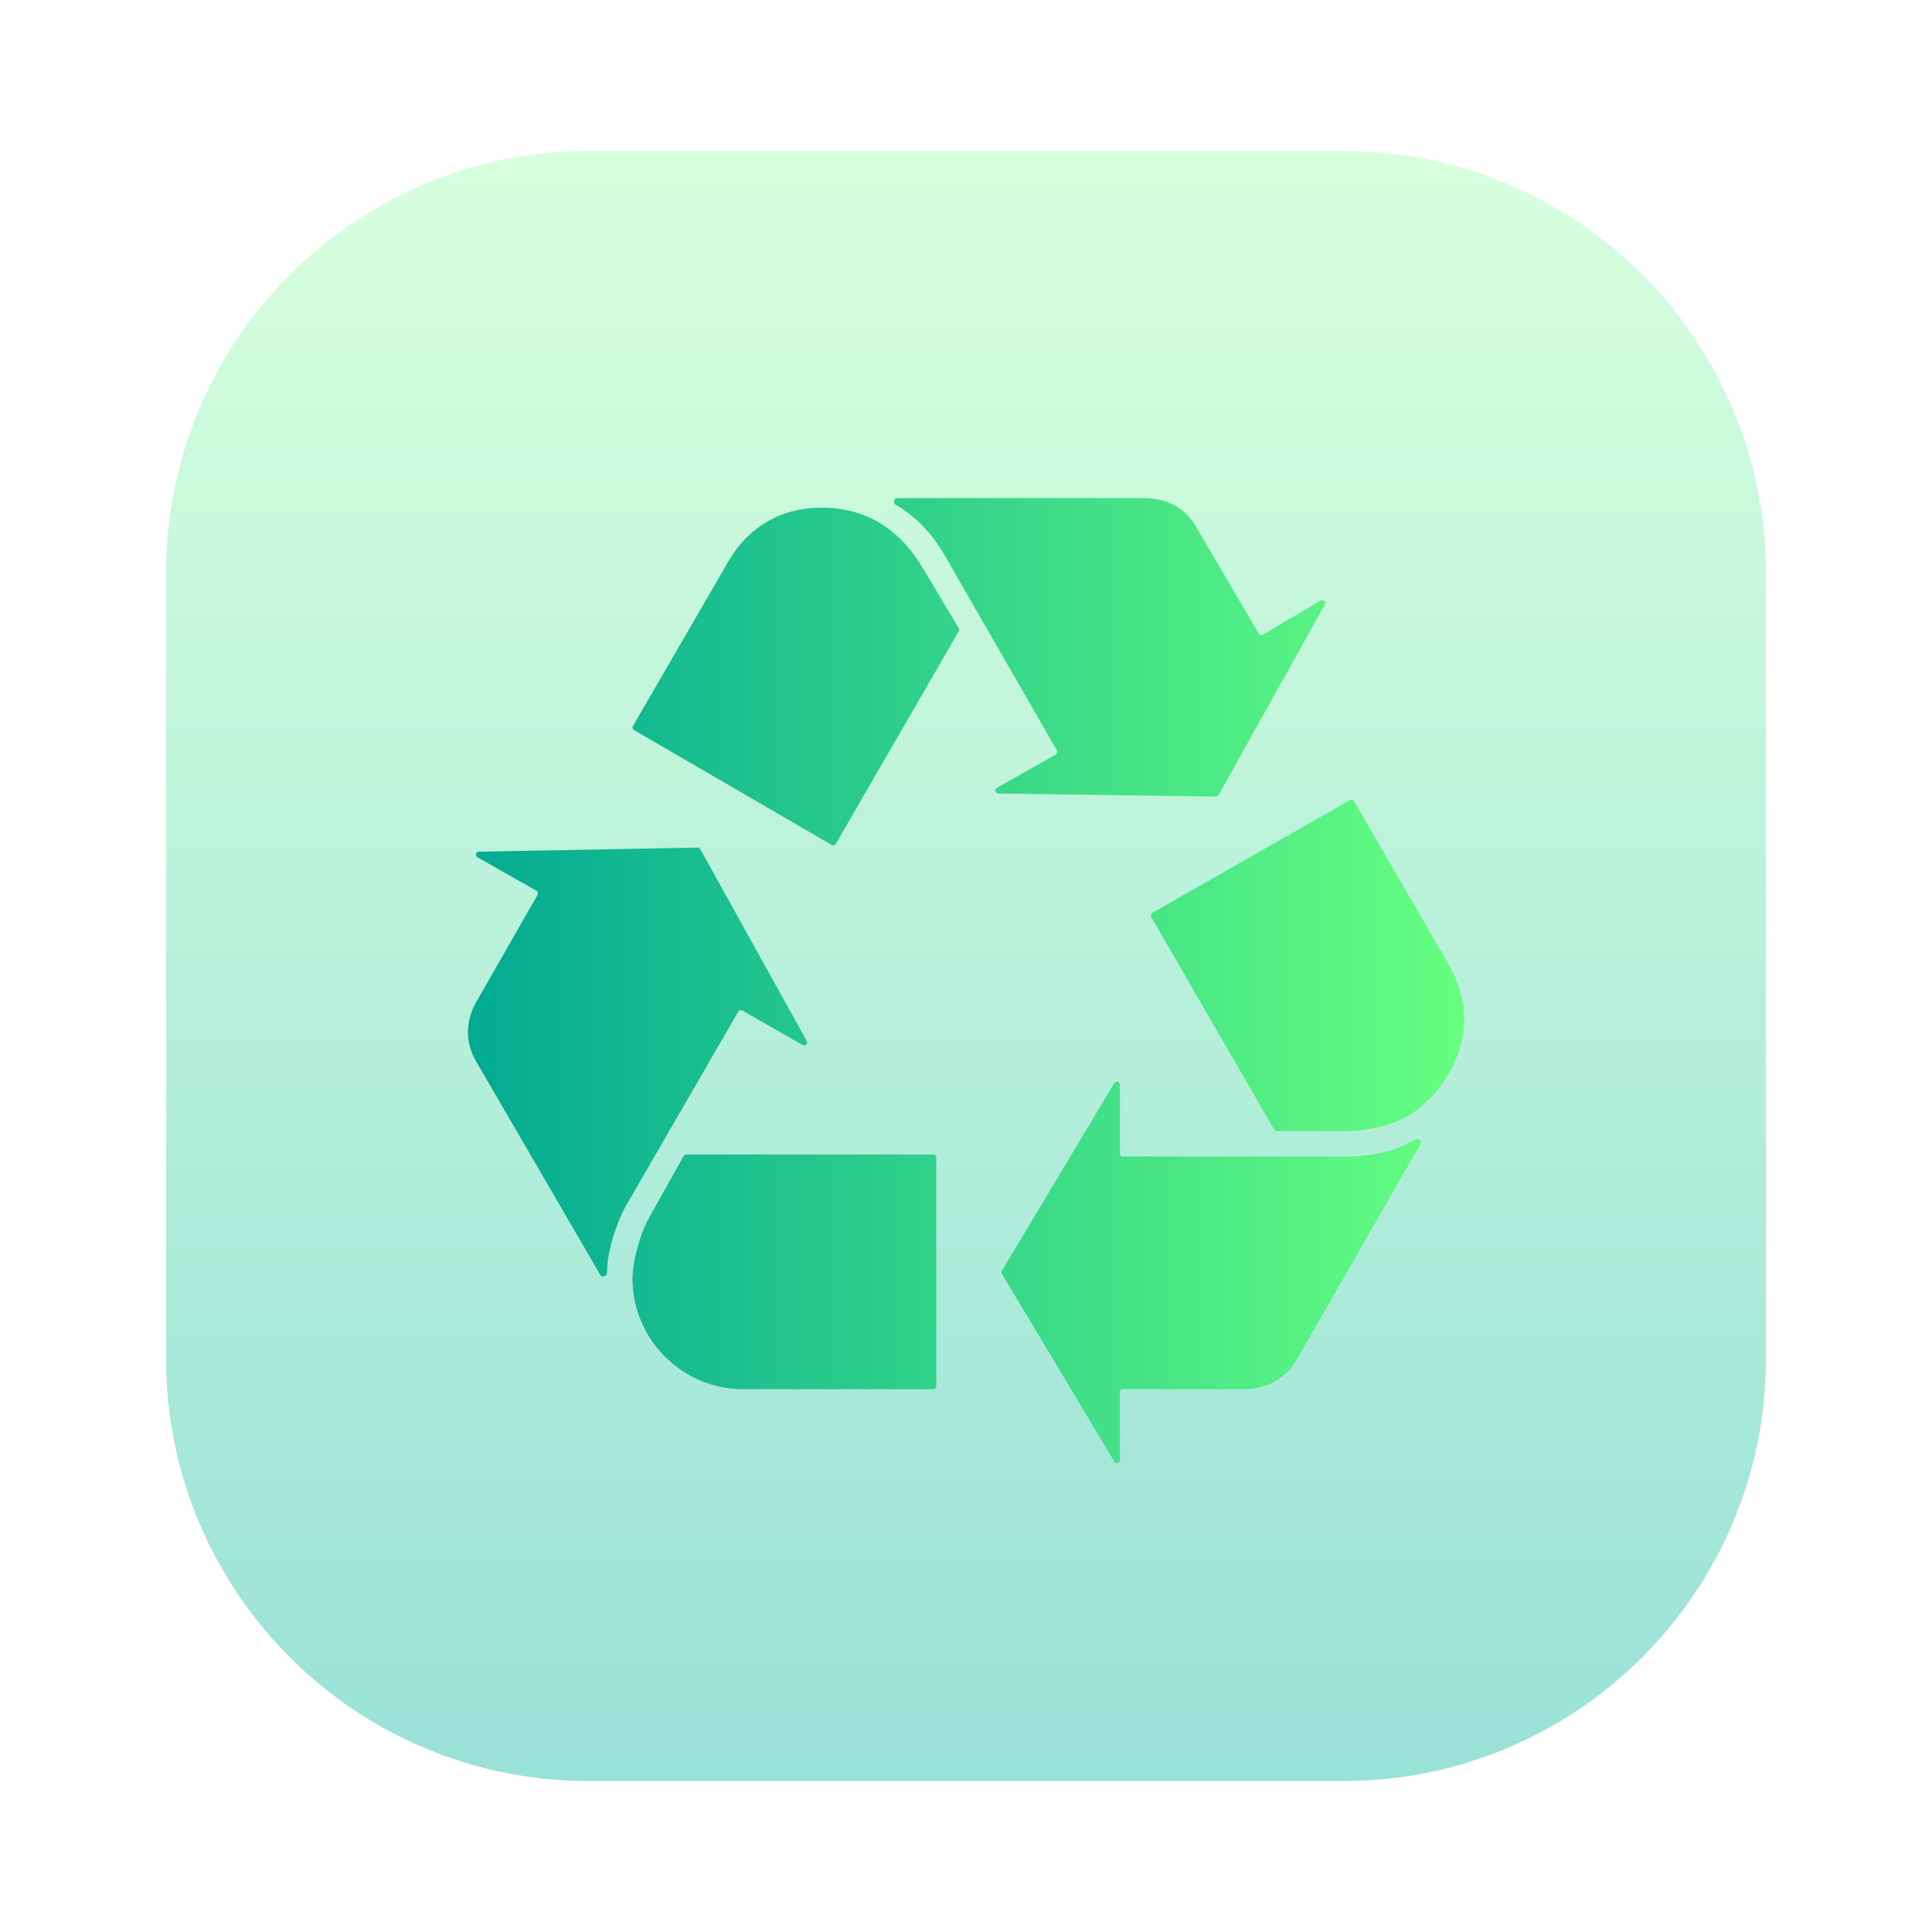<svg width="128" height="128" viewBox="0 0 128 128" fill="none" xmlns="http://www.w3.org/2000/svg">
<path opacity="0.4" d="M11 38C11 22.536 23.536 10 39 10H89C104.464 10 117 22.536 117 38V90C117 105.464 104.464 118 89 118H39C23.536 118 11 105.464 11 90V38Z" fill="url(#paint0_linear_59_973)"/>
<path d="M41.482 79.867C40.779 81.131 40.219 83.034 40.219 84.232C40.219 84.266 40.219 84.3 40.219 84.337C40.219 84.556 39.885 84.662 39.774 84.472L31.491 70.229C31.209 69.738 31 69.033 31 68.399C31 67.764 31.21 66.992 31.491 66.5L35.614 59.285C35.669 59.189 35.636 59.067 35.539 59.012L31.636 56.799C31.459 56.699 31.527 56.429 31.731 56.425L46.22 56.157C46.294 56.156 46.362 56.195 46.398 56.26L53.45 68.966C53.548 69.144 53.351 69.338 53.175 69.237L49.187 66.95C49.091 66.895 48.969 66.928 48.914 67.023L41.481 79.869L41.482 79.867ZM48.238 37.225C49.574 34.9 51.758 33.634 54.429 33.634C57.313 33.634 59.569 34.972 61.186 37.713L63.519 41.623C63.556 41.685 63.557 41.763 63.521 41.826L55.375 55.908C55.319 56.004 55.197 56.036 55.101 55.98L42.007 48.371C41.912 48.315 41.88 48.193 41.935 48.098L48.238 37.225ZM49.22 92.039C49.22 92.039 49.22 92.039 49.22 92.039C45.21 92.038 41.904 88.731 41.904 84.721C41.904 83.595 42.398 81.694 43.101 80.498L45.293 76.59C45.328 76.527 45.395 76.488 45.468 76.488H61.83C61.94 76.488 62.03 76.577 62.03 76.688V91.839C62.03 91.95 61.94 92.039 61.83 92.039H49.22C49.22 92.039 49.22 92.039 49.22 92.039V92.039ZM62.592 36.801C61.73 35.307 60.632 34.186 59.336 33.442C59.147 33.333 59.221 33 59.44 33H75.753C77.301 33 78.496 33.635 79.202 34.833L83.392 41.977C83.448 42.072 83.571 42.104 83.667 42.048L87.499 39.781C87.675 39.677 87.875 39.872 87.776 40.05L80.734 52.672C80.698 52.736 80.63 52.776 80.556 52.774L66.144 52.571C65.94 52.569 65.871 52.298 66.048 52.197L69.945 49.988C70.042 49.934 70.075 49.811 70.02 49.715L62.591 36.799L62.592 36.801ZM89.26 76.624C90.991 76.624 92.488 76.244 93.785 75.487C93.973 75.377 94.222 75.605 94.114 75.795L85.879 90.134C85.176 91.33 83.911 92.034 82.434 92.034H74.399C74.288 92.034 74.199 92.124 74.199 92.234V96.728C74.199 96.931 73.931 97.005 73.827 96.831L66.38 84.397C66.342 84.334 66.342 84.255 66.38 84.192L73.827 71.753C73.931 71.579 74.199 71.653 74.199 71.856V76.424C74.199 76.534 74.288 76.624 74.399 76.624H89.26ZM96.012 63.957C96.647 65.083 97 66.278 97 67.545C97 70.079 95.38 72.754 93.13 74.018C92.073 74.585 90.593 74.938 89.12 74.938H84.587C84.515 74.938 84.449 74.9 84.414 74.838L76.272 60.754C76.216 60.658 76.25 60.535 76.346 60.48L89.439 53.008C89.534 52.953 89.656 52.986 89.711 53.081L96.012 63.957Z" fill="url(#paint1_linear_59_973)"/>
<defs>
<linearGradient id="paint0_linear_59_973" x1="64" y1="118" x2="64" y2="10" gradientUnits="userSpaceOnUse">
<stop stop-color="#00B59C"/>
<stop offset="1" stop-color="#9CFFAC"/>
</linearGradient>
<linearGradient id="paint1_linear_59_973" x1="31" y1="65.226" x2="97" y2="65.226" gradientUnits="userSpaceOnUse">
<stop stop-color="#02AA93"/>
<stop offset="1" stop-color="#67FF80"/>
</linearGradient>
</defs>
</svg>
